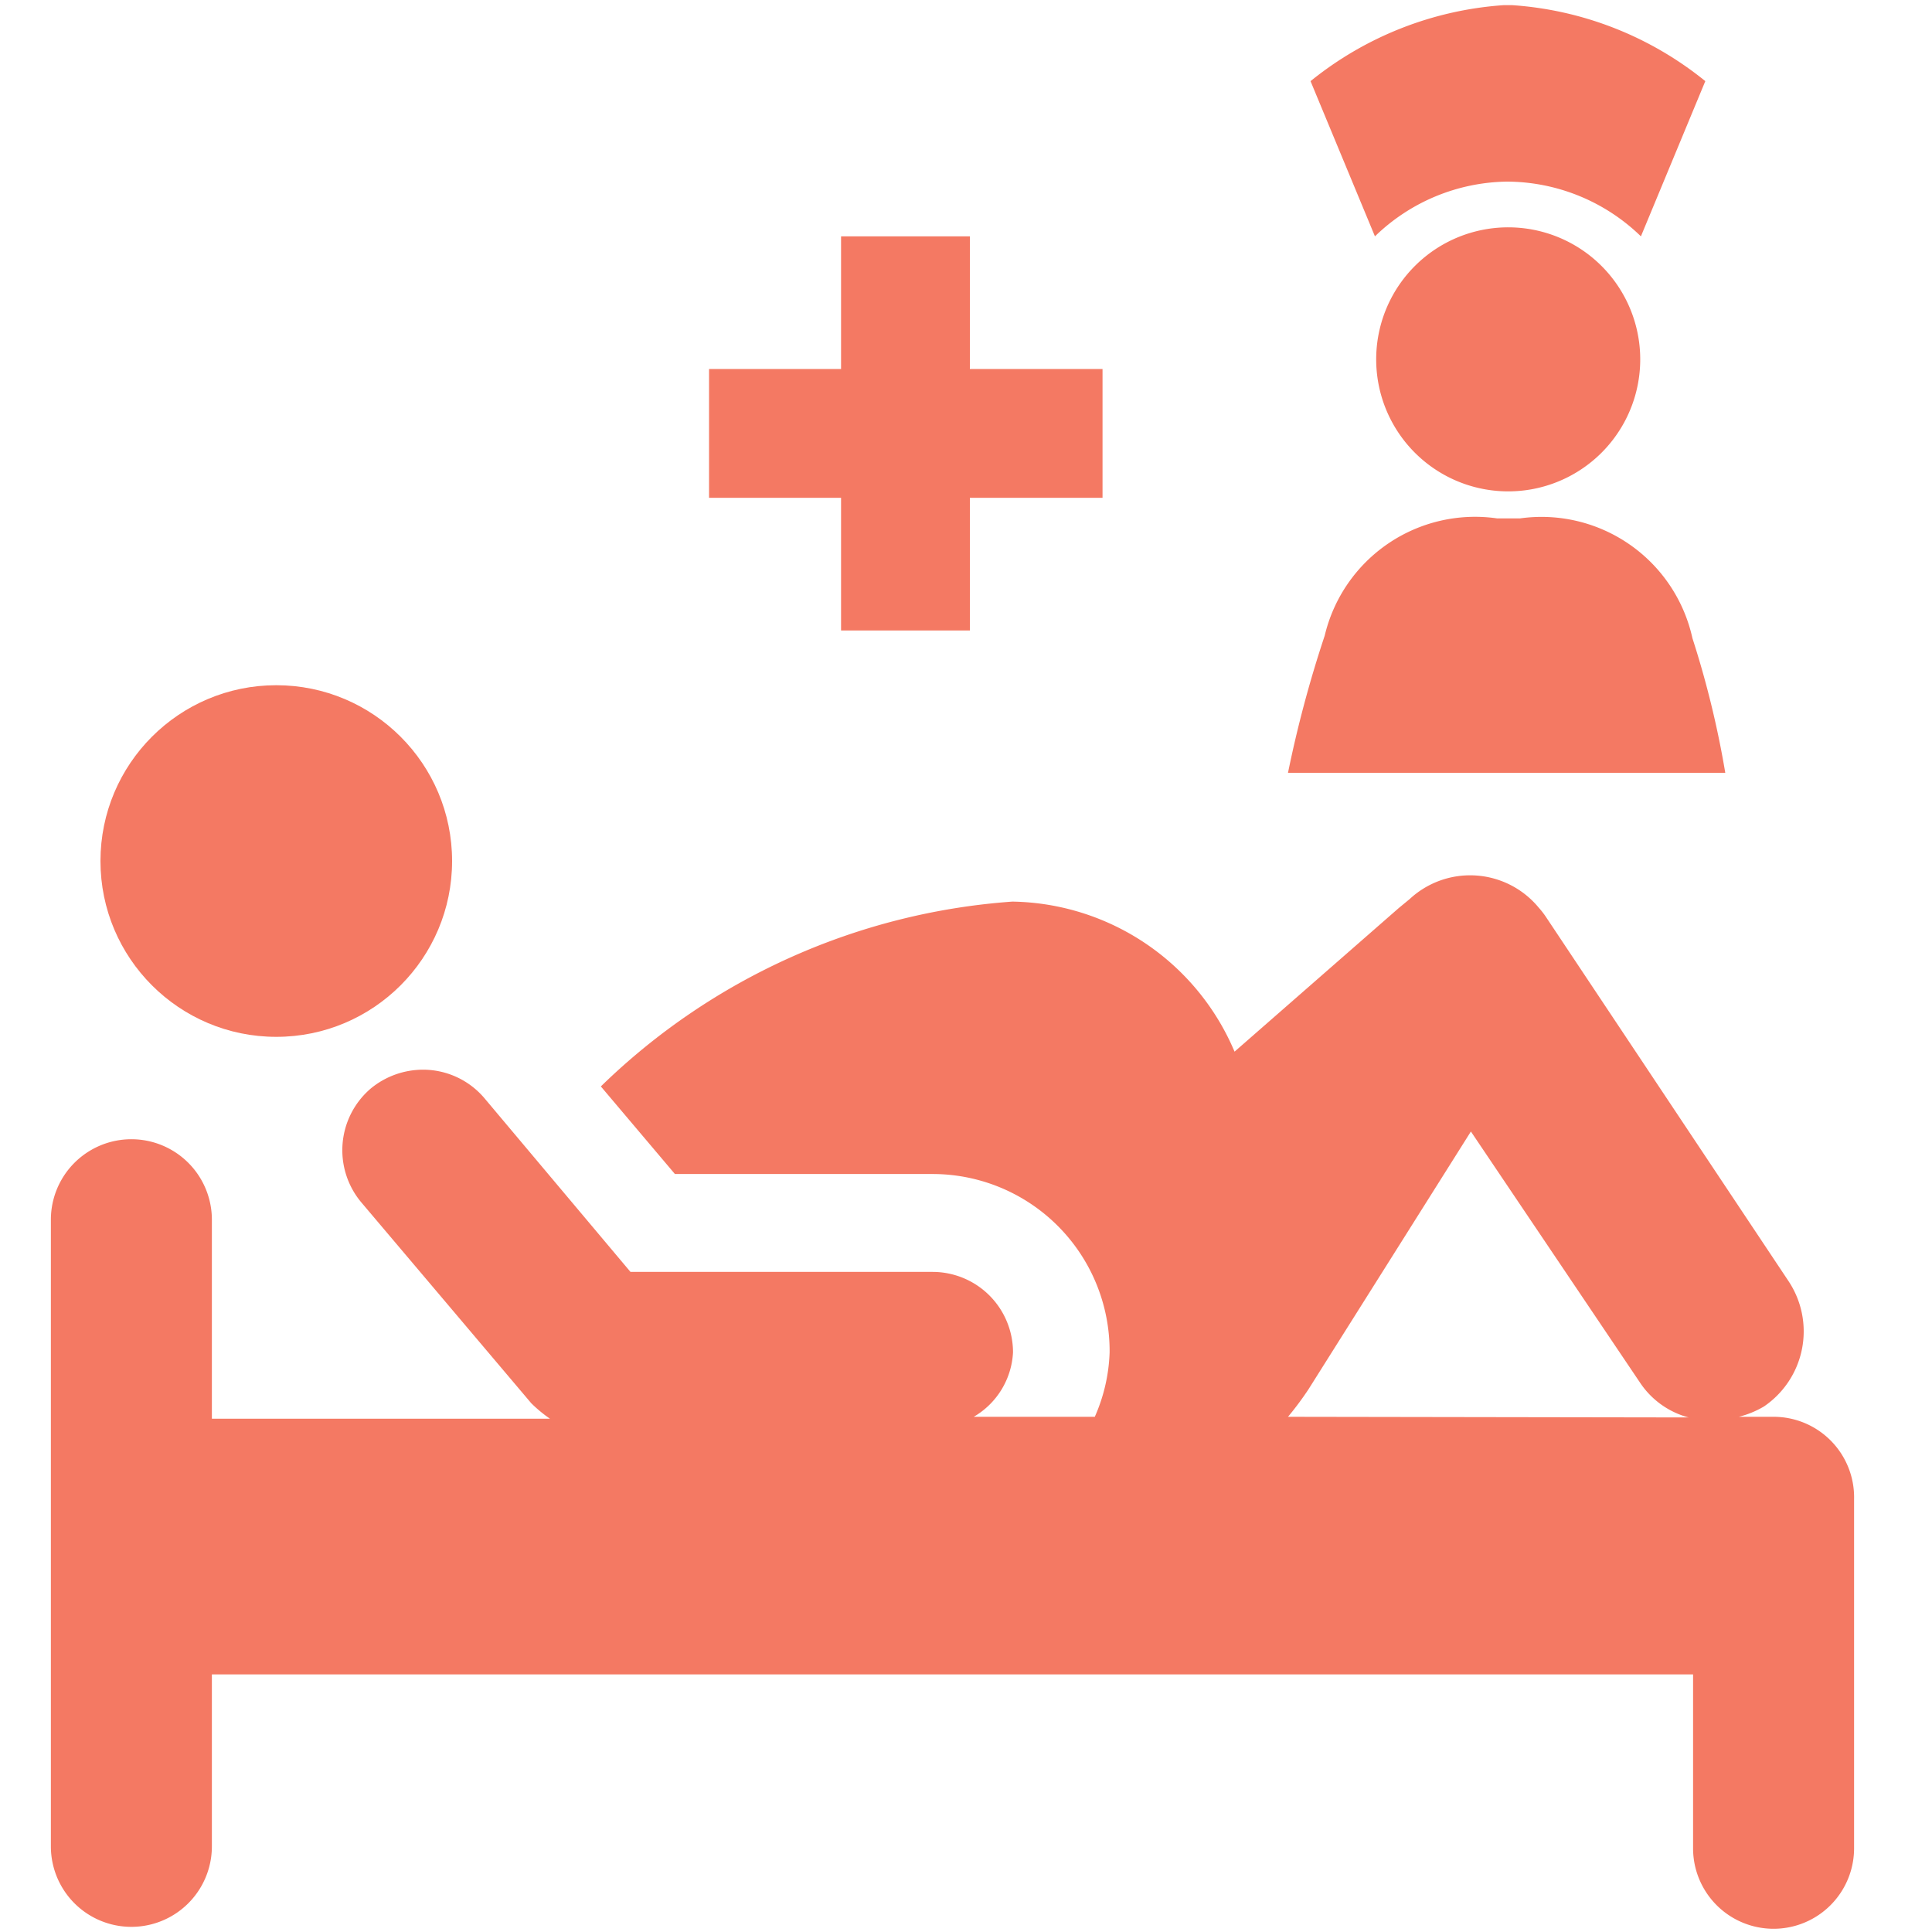 <svg xmlns="http://www.w3.org/2000/svg" viewBox="0 0 30 30"><g><path d="M23.4,2.82h0a3,3,0,0,1,2.08.85l1-2.41a5.33,5.33,0,0,0-3-1.18h-.13a5.35,5.35,0,0,0-3,1.18l1,2.41A3,3,0,0,1,23.4,2.82Z" fill="#f47963"/><path d="M26.28,9.91v0h0A2.4,2.4,0,0,0,23.6,8.05h-.18v0h-.17a2.4,2.4,0,0,0-2.68,1.82h0v0A18.37,18.37,0,0,0,20,12h6.79A14.73,14.73,0,0,0,26.28,9.91Z" fill="#f47963"/><path d="M21.37,5.53a2.05,2.05,0,1,0,2.05-2A2.05,2.05,0,0,0,21.37,5.53Z" fill="#f47963"/><polygon points="13.06 9.79 15.06 9.79 15.06 7.73 17.12 7.73 17.12 5.73 15.06 5.73 15.06 3.67 13.06 3.67 13.06 5.73 11.01 5.73 11.01 7.73 13.06 7.73 13.06 9.79" fill="#f47963"/><circle cx="4.29" cy="13.37" r="2.73" fill="#f47963"/><path d="M27.54,22H27a1.46,1.46,0,0,0,.39-.16,1.41,1.41,0,0,0,.38-1.95L24,14.23a1.34,1.34,0,0,0-.11-.14,1.38,1.38,0,0,0-2-.13l-.17.14-2.55,2.23A3.81,3.81,0,0,0,15.72,14a10.19,10.19,0,0,0-6.39,2.87l1.15,1.36h4A2.75,2.75,0,0,1,17.23,21,2.68,2.68,0,0,1,17,22H15.12A1.23,1.23,0,0,0,15.73,21a1.25,1.25,0,0,0-1.25-1.25H9.79L7.52,17.05a1.25,1.25,0,0,0-.95-.44,1.28,1.28,0,0,0-.81.29,1.26,1.26,0,0,0-.15,1.77l2.64,3.12a2.17,2.17,0,0,0,.29.24H3.29V18.94a1.25,1.25,0,0,0-2.5,0v9.73a1.25,1.25,0,0,0,2.5,0V26h23v2.7a1.25,1.25,0,0,0,2.5,0V23.28A1.25,1.25,0,0,0,27.54,22ZM20,22a4.8,4.8,0,0,0,.32-.43l2.52-4,2.62,3.89a1.31,1.31,0,0,0,.76.55Z" fill="#f47963"/></g></svg>